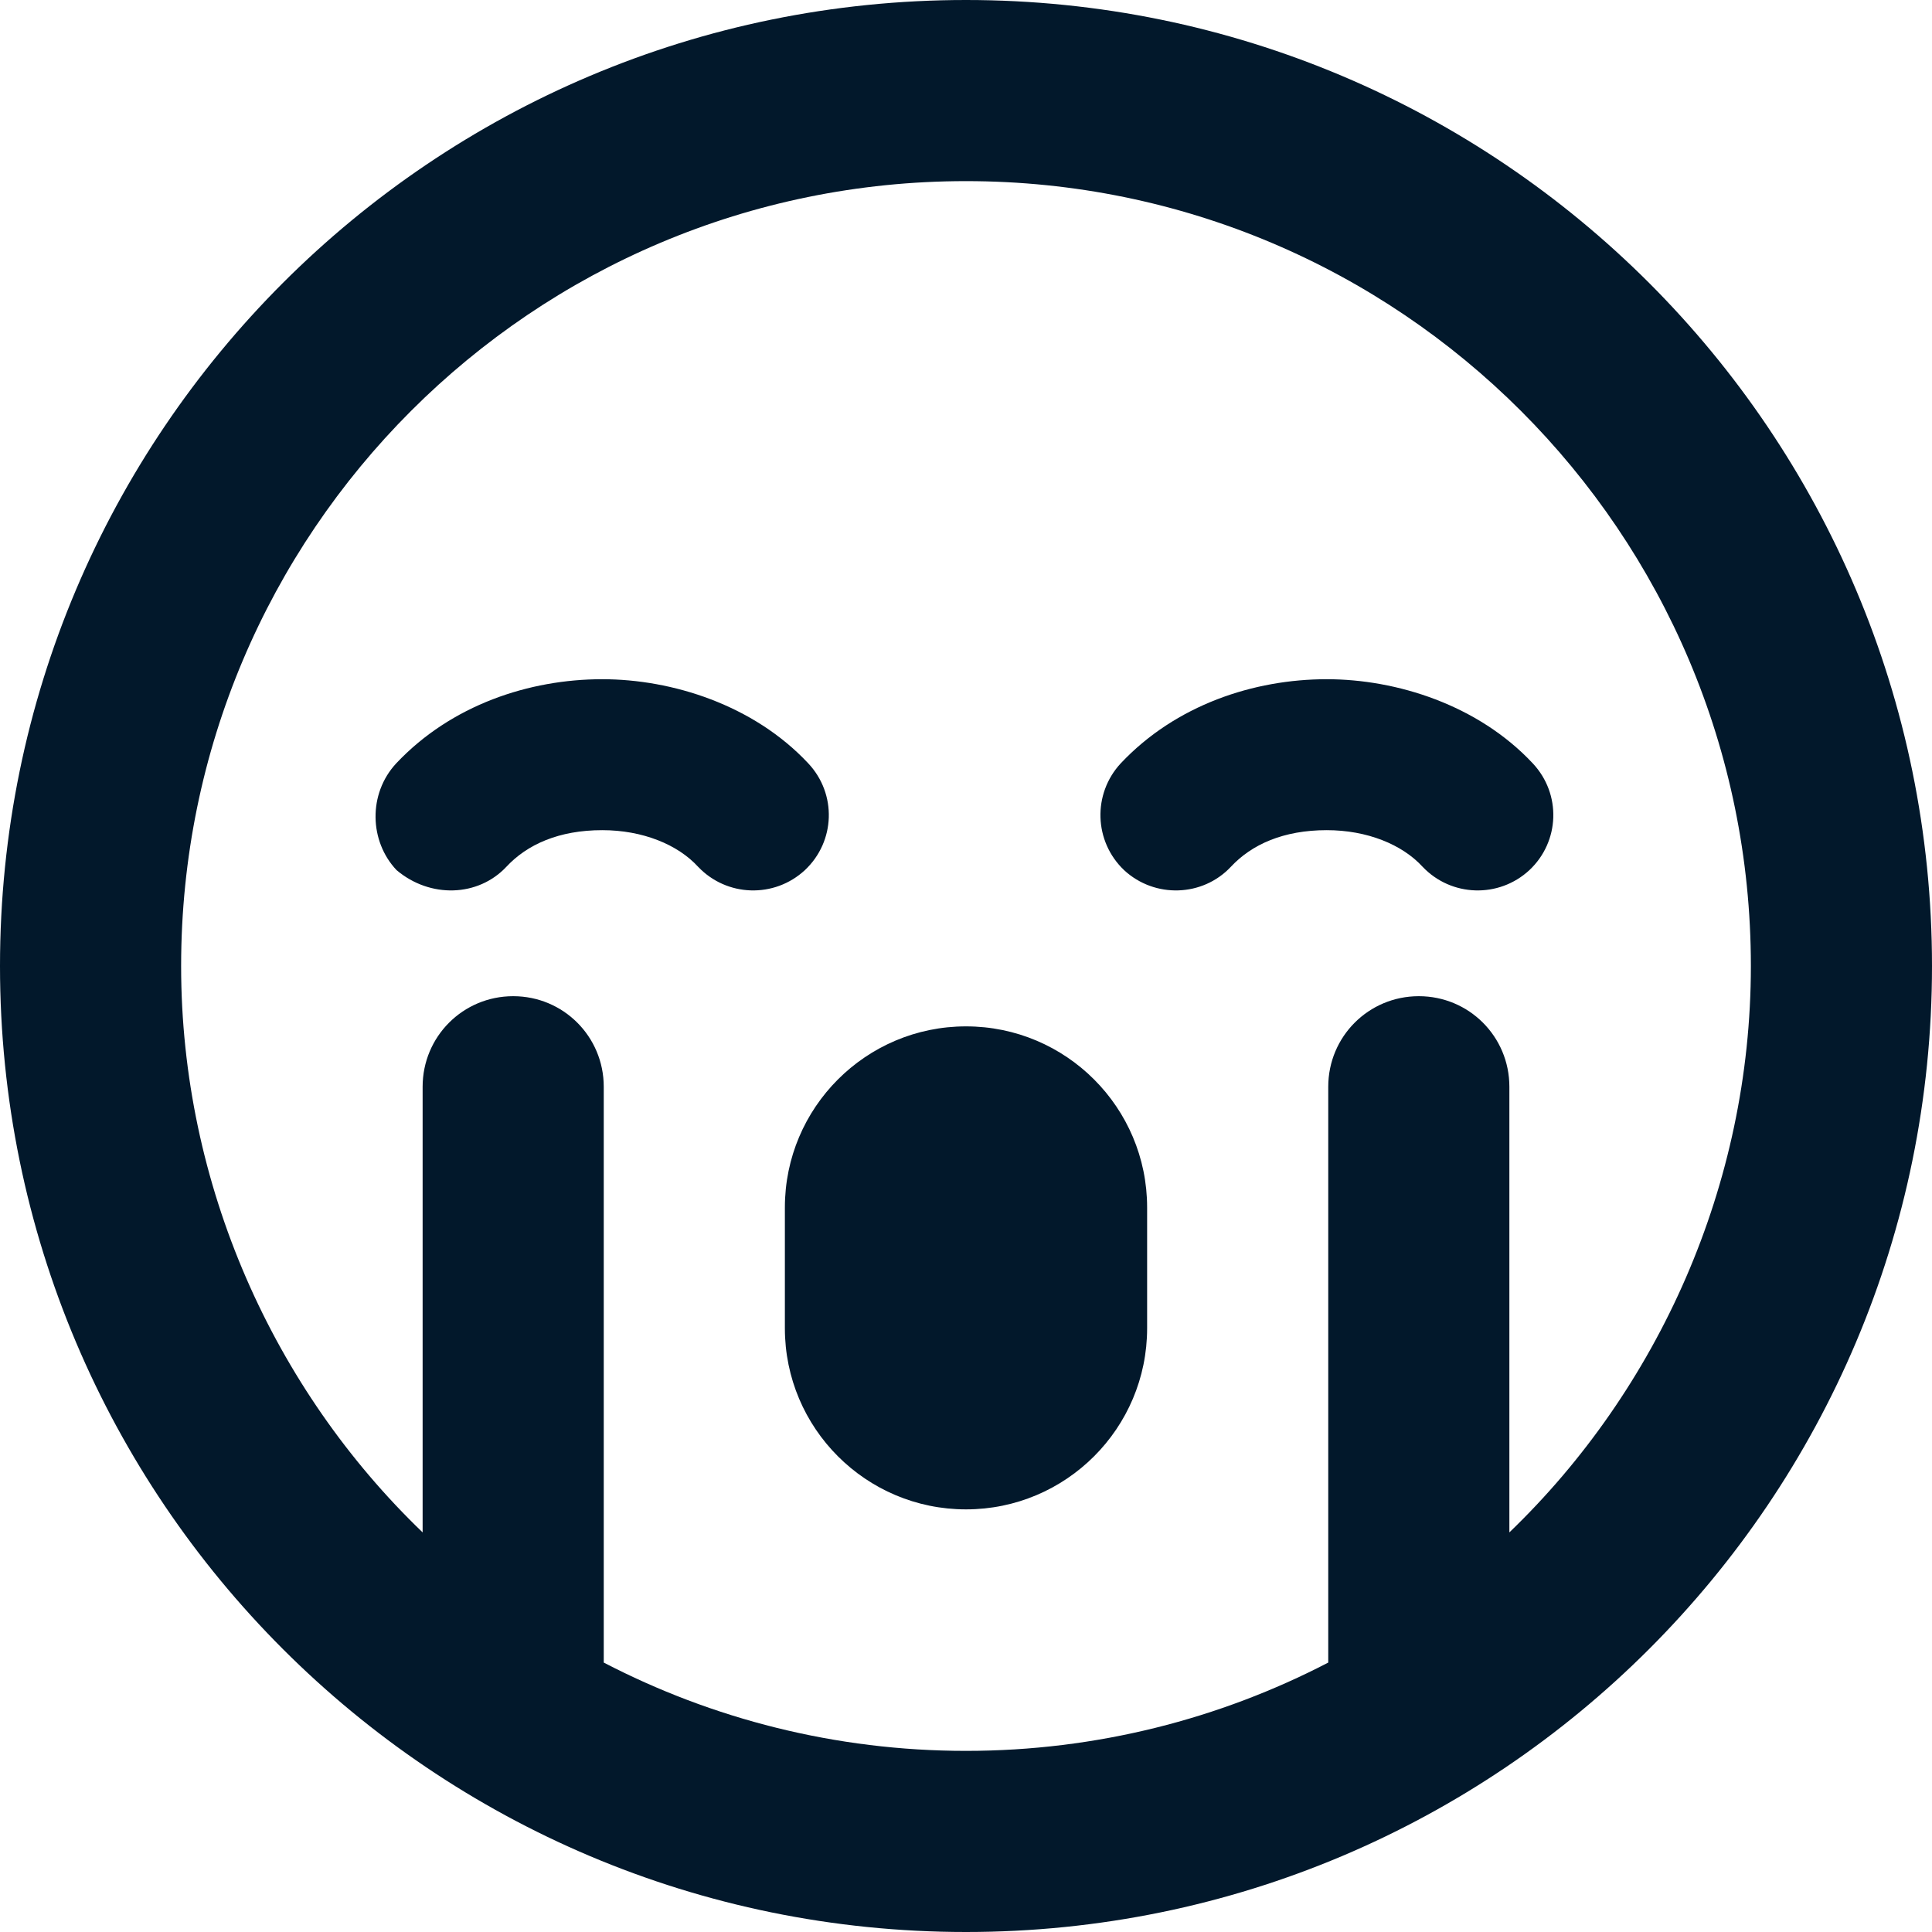 <svg width="200" height="200" viewBox="0 0 200 200" fill="none" xmlns="http://www.w3.org/2000/svg">
<g clip-path="url(#clip0_1_3)">
<path d="M62.344 85.938C57.852 85.938 54.57 87.422 52.422 89.727C49.492 92.852 44.531 93.008 41.055 90.078C38.238 87.109 38.078 82.188 41.016 79.023C46.719 72.969 54.805 70.312 62.344 70.312C69.57 70.312 78.008 72.969 83.672 79.023C86.641 82.188 86.484 87.109 83.32 90.078C80.156 93.008 75.234 92.852 72.266 89.727C70.156 87.422 66.523 85.938 62.344 85.938ZM116.367 90.078C113.242 87.109 113.086 82.188 116.016 79.023C121.719 72.969 129.805 70.312 137.344 70.312C144.57 70.312 153.008 72.969 158.672 79.023C161.641 82.188 161.484 87.109 158.32 90.078C155.156 93.008 150.234 92.852 147.266 89.727C145.156 87.422 141.523 85.938 137.344 85.938C132.852 85.938 129.57 87.422 127.422 89.727C124.492 92.852 119.531 93.008 116.367 90.078ZM81.25 125C81.25 114.648 89.648 106.25 100 106.25C110.352 106.25 118.75 114.648 118.75 125V137.5C118.75 147.852 110.352 156.25 100 156.25C89.648 156.25 81.25 147.852 81.25 137.5V125ZM0 100C0 44.766 44.766 0 100 0C155.234 0 200 44.766 200 100C200 155.234 155.234 200 100 200C44.766 200 0 155.234 0 100ZM156.25 158.633C171.641 143.828 181.25 122.695 181.25 100C181.25 55.117 144.883 18.75 100 18.75C55.117 18.75 18.75 55.117 18.75 100C18.75 122.695 28.34 143.828 43.75 158.633V112.5C43.75 107.305 47.93 103.125 53.125 103.125C58.32 103.125 62.5 107.305 62.5 112.5V172.109C73.711 177.93 86.484 181.25 100 181.25C113.516 181.25 126.289 177.93 137.5 172.109V112.5C137.5 107.305 141.68 103.125 146.875 103.125C152.07 103.125 156.25 107.305 156.25 112.5V158.633Z" fill="#02182B"/>
</g>
<defs>
<clipPath id="clip0_1_3">
<rect width="200" height="200" fill="white"/>
</clipPath>
</defs>
</svg>
